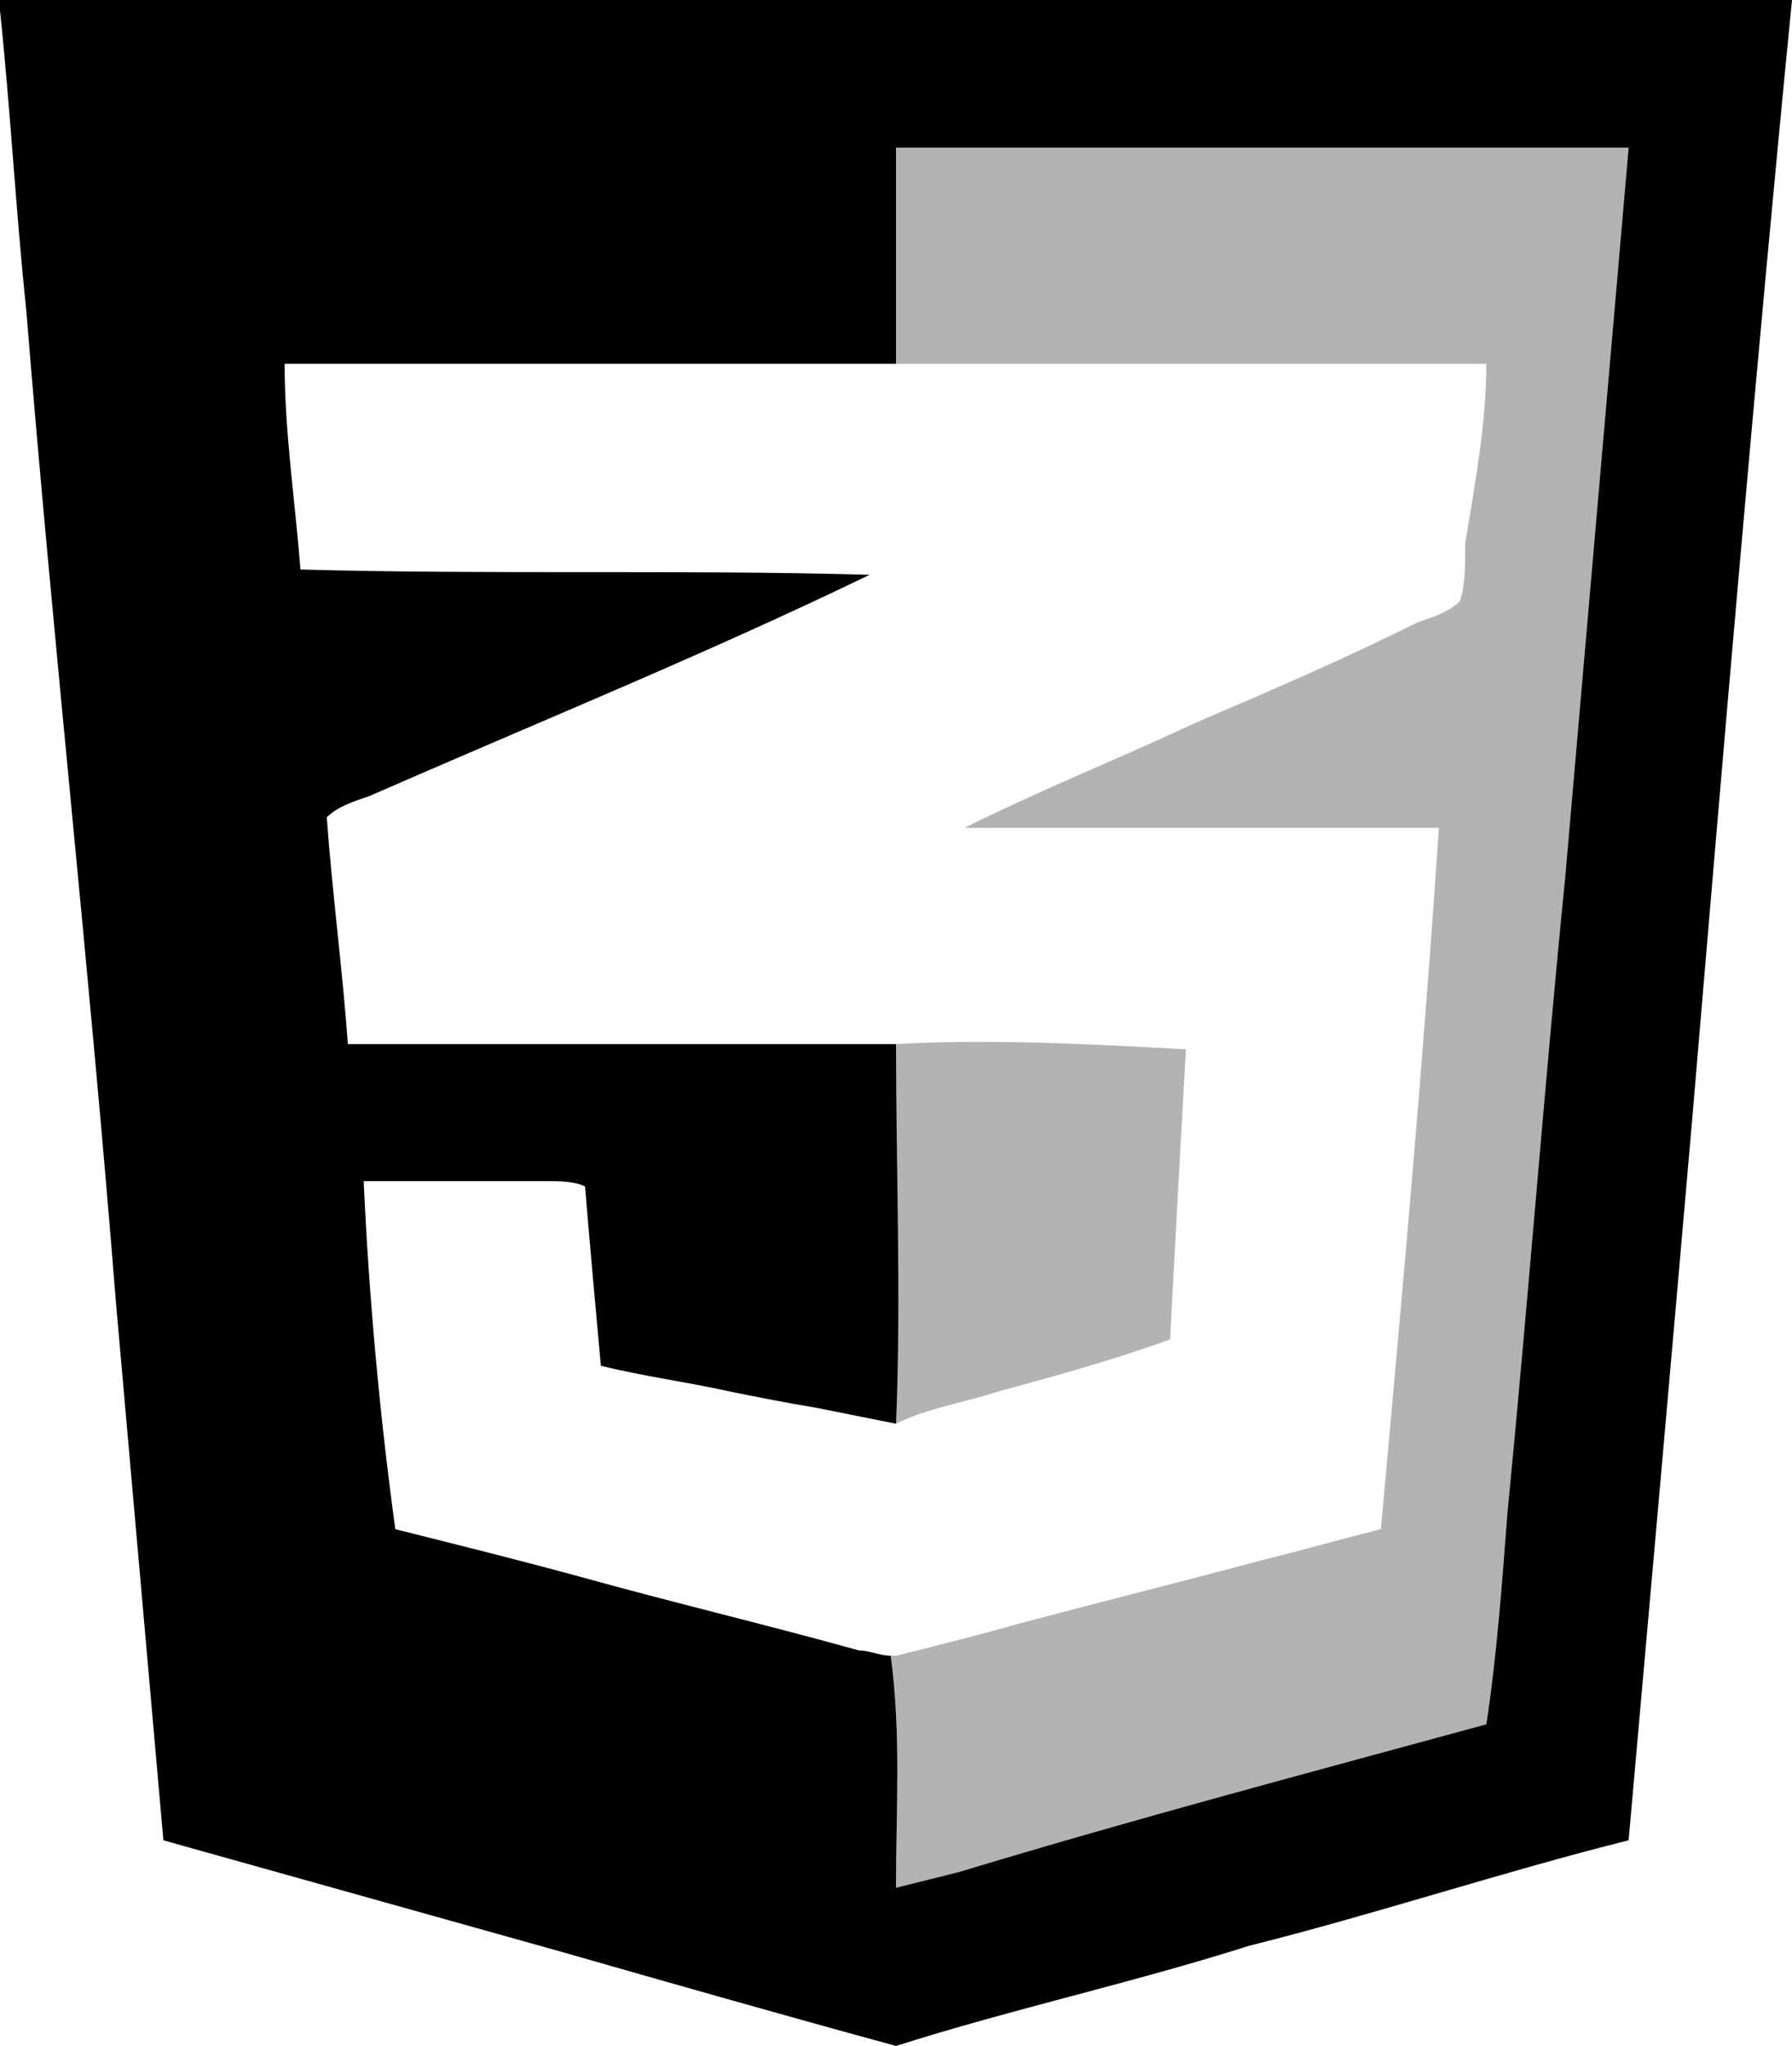 <?xml version="1.0" encoding="utf-8"?>
<!-- Generator: Adobe Illustrator 25.0.1, SVG Export Plug-In . SVG Version: 6.00 Build 0)  -->
<svg version="1.1" id="Layer_1" xmlns="http://www.w3.org/2000/svg" xmlns:xlink="http://www.w3.org/1999/xlink" x="0px" y="0px"
	 viewBox="0 0 34 38.8" style="enable-background:new 0 0 34 38.8;" xml:space="preserve">
<path id="Shape_3_" d="M0,0v0.2C0.2,2.1,0.3,4,0.5,5.9C1,12.1,1.7,18.4,2.2,24.7c0.3,3.4,0.6,6.8,0.9,10.2c2.5,0.7,5,1.4,7.5,2.1
	c2.1,0.6,4.2,1.2,6.4,1.8l0,0c2.2-0.7,4.5-1.2,6.7-1.9c2.4-0.6,4.8-1.4,7.2-2c0.4-4.5,0.8-9,1.2-13.6C32.7,14.2,33.3,7.1,34,0
	C22.7,0,11.3,0,0,0z M30.9,2.8c-0.4,4.6-0.8,9.2-1.2,13.8c-0.4,4-0.7,8-1.1,12.1c-0.1,1.3-0.2,2.7-0.4,4c-3.3,0.9-6.7,1.8-10,2.8
	c-0.4,0.1-0.8,0.2-1.2,0.3c0-1.5,0.1-2.9-0.1-4.4c-0.2,0-0.4-0.1-0.6-0.1c-1.8-0.5-3.5-0.9-5.3-1.4c-1.1-0.3-2.3-0.6-3.5-0.9
	c-0.3-2.2-0.5-4.4-0.6-6.6c1.2,0,2.3,0,3.5,0c0.2,0,0.5,0,0.7,0.1c0.1,1.2,0.2,2.3,0.3,3.4c0.8,0.2,1.6,0.3,2.5,0.5
	c0.5,0.1,1,0.2,1.6,0.3c0.5,0.1,1,0.2,1.5,0.3c0.1-2.4,0-4.8,0-7.2c-1.5,0-3.1,0-4.6,0c-1.9,0-3.9,0-5.8,0c-0.1-1.4-0.3-2.9-0.4-4.3
	c0.2-0.2,0.5-0.3,0.8-0.4c3.2-1.4,6.4-2.7,9.5-4.2c-3.6-0.1-7.2,0-10.8-0.1C5.6,9.5,5.4,8.2,5.4,6.9l0,0H17c0-1.4,0-2.7,0-4.1h7
	C26.3,2.8,28.6,2.8,30.9,2.8L30.9,2.8z"/>
<path style="opacity:0.3;enable-background:new    ;" d="M30.9,2.8c-0.4,4.6-0.8,9.2-1.2,13.8c-0.4,4-0.7,8-1.1,12.1
	c-0.1,1.3-0.2,2.7-0.4,4c-3.3,0.9-6.7,1.8-10,2.8c-0.4,0.1-0.8,0.2-1.2,0.3c0-1.5,0.1-2.9-0.1-4.4H17c0.8-0.2,1.6-0.4,2.3-0.6
	c1.5-0.4,3.1-0.8,4.6-1.2c0.8-0.2,1.5-0.4,2.3-0.6c0.4-4.4,0.8-8.8,1.1-13.3c-2.6,0-5.3,0-7.9,0c-0.4,0-0.8,0-1.1,0
	c1.4-0.7,2.9-1.3,4.4-2c1.4-0.6,2.8-1.2,4.2-1.9c0.3-0.1,0.6-0.2,0.8-0.4c0.1-0.3,0.1-0.7,0.1-1.1C28,9.1,28.2,8,28.2,6.9
	c-3.7,0-7.5,0-11.2,0c0-1.4,0-2.7,0-4.1C17,2.8,30.9,2.8,30.9,2.8z M17,19.8c0,2.5,0,4.8,0,7.2c0.6-0.3,1.3-0.4,1.9-0.6
	c1.1-0.3,2.2-0.6,3.3-1c0.1-1.9,0.2-3.7,0.3-5.5C20.7,19.8,18.8,19.7,17,19.8z"/>
</svg>
